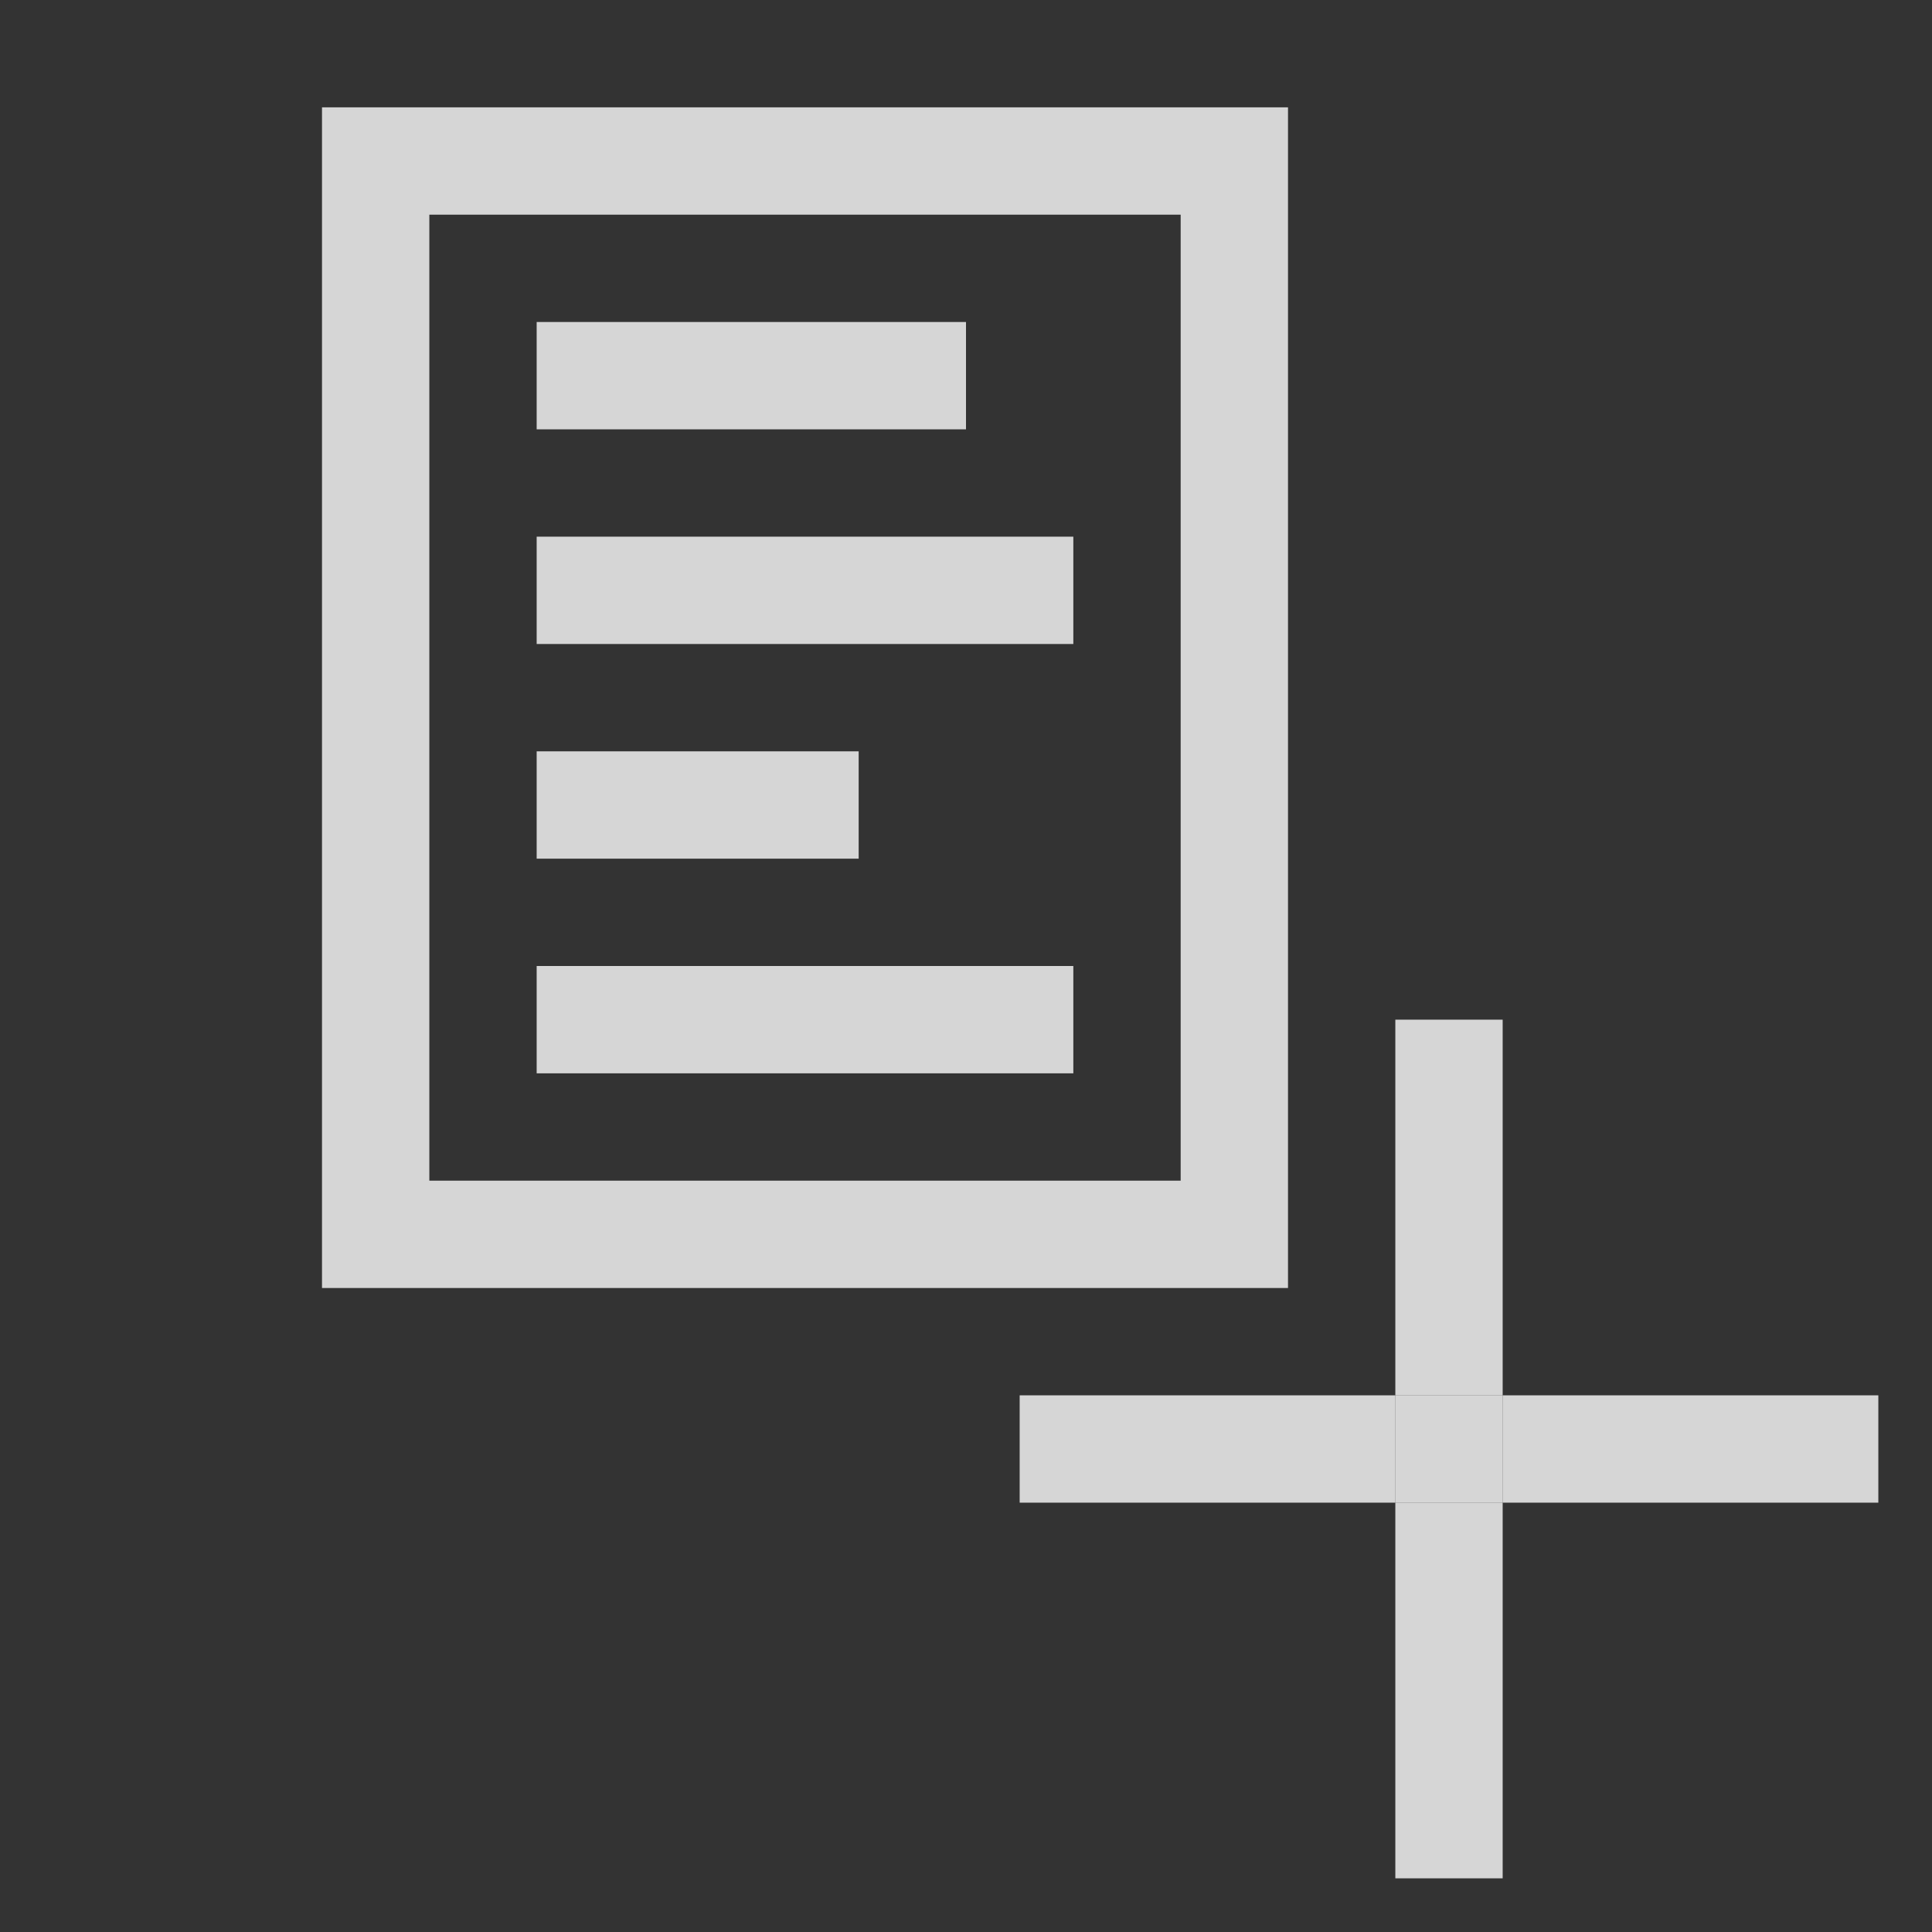 <?xml version="1.0" encoding="UTF-8" standalone="no"?>
<!-- Created with Inkscape (http://www.inkscape.org/) -->

<svg
   xmlns:osb="http://www.openswatchbook.org/uri/2009/osb"
   xmlns:dc="http://purl.org/dc/elements/1.1/"
   xmlns:cc="http://creativecommons.org/ns#"
   xmlns:rdf="http://www.w3.org/1999/02/22-rdf-syntax-ns#"
   xmlns:svg="http://www.w3.org/2000/svg"
   xmlns="http://www.w3.org/2000/svg"
   xmlns:xlink="http://www.w3.org/1999/xlink"
   xmlns:sodipodi="http://sodipodi.sourceforge.net/DTD/sodipodi-0.dtd"
   xmlns:inkscape="http://www.inkscape.org/namespaces/inkscape"
   width="18"
   height="18"
   id="svg2985"
   version="1.1"
   inkscape:version="0.48.2 r9819"
   sodipodi:docname="ic_menu_add_list.svg"
   inkscape:export-filename="C:\GCI\list\ic_menu_add_list_holo_dark\xhdpi\ic_menu_add_list.png"
   inkscape:export-xdpi="240"
   inkscape:export-ydpi="240">
  <rect width="100%" height="100%" fill="#333333" stroke="none"/>
  <defs
     id="defs2987">
    <linearGradient
       id="linearGradient5415">
      <stop
         style="stop-color:#0020ff;stop-opacity:1;"
         offset="0"
         id="stop5417" />
      <stop
         style="stop-color:#3d7dff;stop-opacity:0;"
         offset="1"
         id="stop5419" />
    </linearGradient>
    <linearGradient
       id="linearGradient5295">
      <stop
         style="stop-color:#000067;stop-opacity:1;"
         offset="0"
         id="stop5297" />
      <stop
         style="stop-color:#000067;stop-opacity:0;"
         offset="1"
         id="stop5299" />
    </linearGradient>
    <linearGradient
       id="linearGradient5289"
       osb:paint="solid">
      <stop
         style="stop-color:#000067;stop-opacity:1;"
         offset="0"
         id="stop5291" />
    </linearGradient>
    <linearGradient
       id="linearGradient4065">
      <stop
         style="stop-color:#006ae3;stop-opacity:1;"
         offset="0"
         id="stop4067" />
      <stop
         id="stop4077"
         offset="1"
         style="stop-color:#002262;stop-opacity:1;" />
    </linearGradient>
    <linearGradient
       id="linearGradient5322">
      <stop
         style="stop-color:#757575;stop-opacity:1;"
         offset="0"
         id="stop5324" />
      <stop
         style="stop-color:#757575;stop-opacity:0;"
         offset="1"
         id="stop5326" />
    </linearGradient>
    <linearGradient
       id="linearGradient5312"
       osb:paint="solid">
      <stop
         style="stop-color:#757575;stop-opacity:1;"
         offset="0"
         id="stop5314" />
    </linearGradient>
    <linearGradient
       id="linearGradient3860">
      <stop
         id="stop5354"
         offset="0"
         style="stop-color:#e2e2e2;stop-opacity:1;" />
      <stop
         style="stop-color:#ffffff;stop-opacity:1;"
         offset="1"
         id="stop3864" />
    </linearGradient>
    <linearGradient
       inkscape:collect="always"
       id="linearGradient3785">
      <stop
         style="stop-color:#bcbcbc;stop-opacity:1;"
         offset="0"
         id="stop3787" />
      <stop
         style="stop-color:#bcbcbc;stop-opacity:0;"
         offset="1"
         id="stop3789" />
    </linearGradient>
    <linearGradient
       id="linearGradient3775">
      <stop
         style="stop-color:#bcbcbc;stop-opacity:1;"
         offset="0"
         id="stop3777" />
      <stop
         style="stop-color:#f2f2f2;stop-opacity:1;"
         offset="1"
         id="stop3779" />
    </linearGradient>
    <linearGradient
       id="linearGradient3767">
      <stop
         style="stop-color:#ffffff;stop-opacity:1;"
         offset="0"
         id="stop3769" />
      <stop
         style="stop-color:#ededed;stop-opacity:1;"
         offset="1"
         id="stop3771" />
    </linearGradient>
    <linearGradient
       inkscape:collect="always"
       xlink:href="#linearGradient3785"
       id="linearGradient3791"
       x1="39.103"
       y1="44.102"
       x2="8.089"
       y2="3.494"
       gradientUnits="userSpaceOnUse" />
    <filter
       id="filter4109"
       inkscape:label="Inner Shadow"
       inkscape:menu="Shadows and Glows"
       inkscape:menu-tooltip="Adds a colorizable drop shadow inside"
       color-interpolation-filters="sRGB">
      <feGaussianBlur
         id="feGaussianBlur4111"
         stdDeviation="4"
         result="result8" />
      <feOffset
         id="feOffset4113"
         dx="4"
         dy="4"
         result="result11" />
      <feComposite
         id="feComposite4115"
         in2="result11"
         result="result6"
         in="SourceGraphic"
         operator="in" />
      <feFlood
         id="feFlood4117"
         result="result10"
         in="result6"
         flood-opacity="1"
         flood-color="rgb(0,0,0)" />
      <feBlend
         id="feBlend4119"
         in2="result10"
         mode="normal"
         in="result6"
         result="result12" />
      <feComposite
         id="feComposite4121"
         in2="SourceGraphic"
         result="result2"
         operator="in" />
    </filter>
    <linearGradient
       inkscape:collect="always"
       xlink:href="#linearGradient4065"
       id="linearGradient5301"
       x1="26.911"
       y1="61.866"
       x2="67.976"
       y2="61.866"
       gradientUnits="userSpaceOnUse"
       spreadMethod="pad"
       gradientTransform="matrix(0,0.618,-0.666,0,59.229,-11.317)" />
    <linearGradient
       inkscape:collect="always"
       xlink:href="#linearGradient5447-8"
       id="linearGradient5453-8"
       x1="47"
       y1="46"
       x2="47"
       y2="57"
       gradientUnits="userSpaceOnUse" />
    <linearGradient
       inkscape:collect="always"
       id="linearGradient5447-8">
      <stop
         style="stop-color:#7db4ff;stop-opacity:1"
         offset="0"
         id="stop5449-1" />
      <stop
         style="stop-color:#2460e9;stop-opacity:1"
         offset="1"
         id="stop5451-2" />
    </linearGradient>
    <linearGradient
       inkscape:collect="always"
       xlink:href="#linearGradient4065"
       id="linearGradient3823"
       gradientUnits="userSpaceOnUse"
       gradientTransform="matrix(0,0.618,-0.666,0,59.229,-11.317)"
       spreadMethod="pad"
       x1="26.911"
       y1="61.866"
       x2="67.976"
       y2="61.866" />
    <linearGradient
       inkscape:collect="always"
       xlink:href="#linearGradient4065"
       id="linearGradient3826"
       gradientUnits="userSpaceOnUse"
       gradientTransform="matrix(0,0.618,-0.666,0,59.229,-11.317)"
       spreadMethod="pad"
       x1="26.911"
       y1="61.866"
       x2="67.976"
       y2="61.866" />
    <linearGradient
       inkscape:collect="always"
       xlink:href="#linearGradient4065"
       id="linearGradient3829"
       gradientUnits="userSpaceOnUse"
       gradientTransform="matrix(0,0.618,-0.666,0,59.229,-11.317)"
       spreadMethod="pad"
       x1="26.911"
       y1="61.866"
       x2="67.976"
       y2="61.866" />
    <linearGradient
       inkscape:collect="always"
       xlink:href="#linearGradient4065"
       id="linearGradient3832"
       gradientUnits="userSpaceOnUse"
       gradientTransform="matrix(0,0.618,-0.666,0,59.229,-11.317)"
       spreadMethod="pad"
       x1="26.911"
       y1="61.866"
       x2="67.976"
       y2="61.866" />
    <linearGradient
       inkscape:collect="always"
       xlink:href="#linearGradient4065"
       id="linearGradient3835"
       gradientUnits="userSpaceOnUse"
       gradientTransform="matrix(0,0.618,-0.666,0,59.229,-11.317)"
       spreadMethod="pad"
       x1="26.911"
       y1="61.866"
       x2="67.976"
       y2="61.866" />
    <linearGradient
       inkscape:collect="always"
       xlink:href="#linearGradient4065"
       id="linearGradient3838"
       gradientUnits="userSpaceOnUse"
       gradientTransform="matrix(0,0.618,-0.666,0,59.229,-11.317)"
       spreadMethod="pad"
       x1="26.911"
       y1="61.866"
       x2="67.976"
       y2="61.866" />
    <linearGradient
       inkscape:collect="always"
       xlink:href="#linearGradient4065"
       id="linearGradient3841"
       gradientUnits="userSpaceOnUse"
       gradientTransform="matrix(0,0.618,-0.666,0,59.229,-11.317)"
       spreadMethod="pad"
       x1="26.911"
       y1="61.866"
       x2="67.976"
       y2="61.866" />
    <linearGradient
       inkscape:collect="always"
       xlink:href="#linearGradient4065"
       id="linearGradient3844"
       gradientUnits="userSpaceOnUse"
       gradientTransform="matrix(0,0.618,-0.666,0,59.229,-11.317)"
       spreadMethod="pad"
       x1="26.911"
       y1="61.866"
       x2="67.976"
       y2="61.866" />
    <linearGradient
       inkscape:collect="always"
       xlink:href="#linearGradient4065"
       id="linearGradient3847"
       gradientUnits="userSpaceOnUse"
       gradientTransform="matrix(0,0.618,-0.666,0,59.229,-11.317)"
       spreadMethod="pad"
       x1="26.911"
       y1="61.866"
       x2="67.976"
       y2="61.866" />
    <linearGradient
       inkscape:collect="always"
       xlink:href="#linearGradient4065"
       id="linearGradient3850"
       gradientUnits="userSpaceOnUse"
       gradientTransform="matrix(0,0.618,-0.666,0,59.229,-11.317)"
       spreadMethod="pad"
       x1="26.911"
       y1="61.866"
       x2="67.976"
       y2="61.866" />
  </defs>
  <sodipodi:namedview
     id="base"
     pagecolor="#ffffff"
     bordercolor="#666666"
     borderopacity="1.0"
     inkscape:pageopacity="0.0"
     inkscape:pageshadow="2"
     inkscape:zoom="32"
     inkscape:cx="17.327108"
     inkscape:cy="9.8463867"
     inkscape:current-layer="layer4"
     showgrid="true"
     inkscape:grid-bbox="true"
     inkscape:document-units="px"
     objecttolerance="1"
     guidetolerance="1"
     gridtolerance="1"
     inkscape:window-width="1440"
     inkscape:window-height="838"
     inkscape:window-x="-8"
     inkscape:window-y="-8"
     inkscape:window-maximized="1"
     inkscape:snap-grids="true">
    <inkscape:grid
       type="xygrid"
       id="grid2993"
       empspacing="1"
       visible="true"
       enabled="true"
       snapvisiblegridlinesonly="true" />
  </sodipodi:namedview>
  <g
     inkscape:groupmode="layer"
     id="layer1"
     inkscape:label="Layer"
     transform="translate(0,-18)">
    <path
       style="opacity:0.8;fill:#ffffff;fill-opacity:1;fill-rule:evenodd;stroke:none"
       d="m 3,1 0,11 9,0 0,-7 0,-4 -4,0 -5,0 z m 1,1 4,0 3,0 0,3 0,6 -7,0 0,-9 z"
       id="rect3042"
       transform="translate(0,18)"
       inkscape:connector-curvature="0" />
  </g>
  <g
     inkscape:groupmode="layer"
     id="layer2"
     inkscape:label="cut"
     transform="translate(0,-18)"
     sodipodi:insensitive="true" />
  <g
     inkscape:groupmode="layer"
     id="layer3"
     inkscape:label="lines"
     transform="translate(0,-18)">
    <rect
       style="opacity:0.8;fill:#ffffff;fill-opacity:1;fill-rule:evenodd;stroke:none"
       id="rect3050"
       width="5"
       height="1"
       x="5"
       y="23" />
    <rect
       style="opacity:0.8;fill:#ffffff;fill-opacity:1;fill-rule:evenodd;stroke:none"
       id="rect3050-1"
       width="3"
       height="1"
       x="5"
       y="25" />
    <rect
       style="opacity:0.8;fill:#ffffff;fill-opacity:1;fill-rule:evenodd;stroke:none"
       id="rect3050-7"
       width="4"
       height="1"
       x="5"
       y="21" />
    <rect
       style="opacity:0.8;fill:#ffffff;fill-opacity:1;fill-rule:evenodd;stroke:none"
       id="rect3050-4"
       width="5"
       height="1"
       x="5"
       y="27" />
  </g>
  <g
     inkscape:groupmode="layer"
     id="layer4"
     inkscape:label="plus"
     transform="translate(0,-18)">
    <rect
       style="opacity:0.8;fill:#ffffff;fill-opacity:1;fill-rule:evenodd;stroke:none"
       id="rect3043"
       width="1"
       height="3.5"
       x="13"
       y="27.5" />
    <rect
       style="opacity:0.8;fill:#ffffff;fill-opacity:1;fill-rule:evenodd;stroke:none"
       id="rect3043-1"
       width="1"
       height="3.5"
       x="13"
       y="32" />
    <rect
       style="opacity:0.8;fill:#ffffff;fill-opacity:1;fill-rule:evenodd;stroke:none"
       id="rect3043-7"
       width="1"
       height="3.5"
       x="31"
       y="-13"
       transform="matrix(0,1,-1,0,0,0)" />
    <rect
       style="opacity:0.8;fill:#ffffff;fill-opacity:1;fill-rule:evenodd;stroke:none"
       id="rect3043-4"
       width="1"
       height="3.5"
       x="31"
       y="-17.5"
       transform="matrix(0,1,-1,0,0,0)" />
    <rect
       style="opacity:0.8;fill:#ffffff;fill-opacity:1;fill-rule:evenodd;stroke:none"
       id="rect3845"
       width="1"
       height="1"
       x="13"
       y="31" />
  </g>
</svg>
